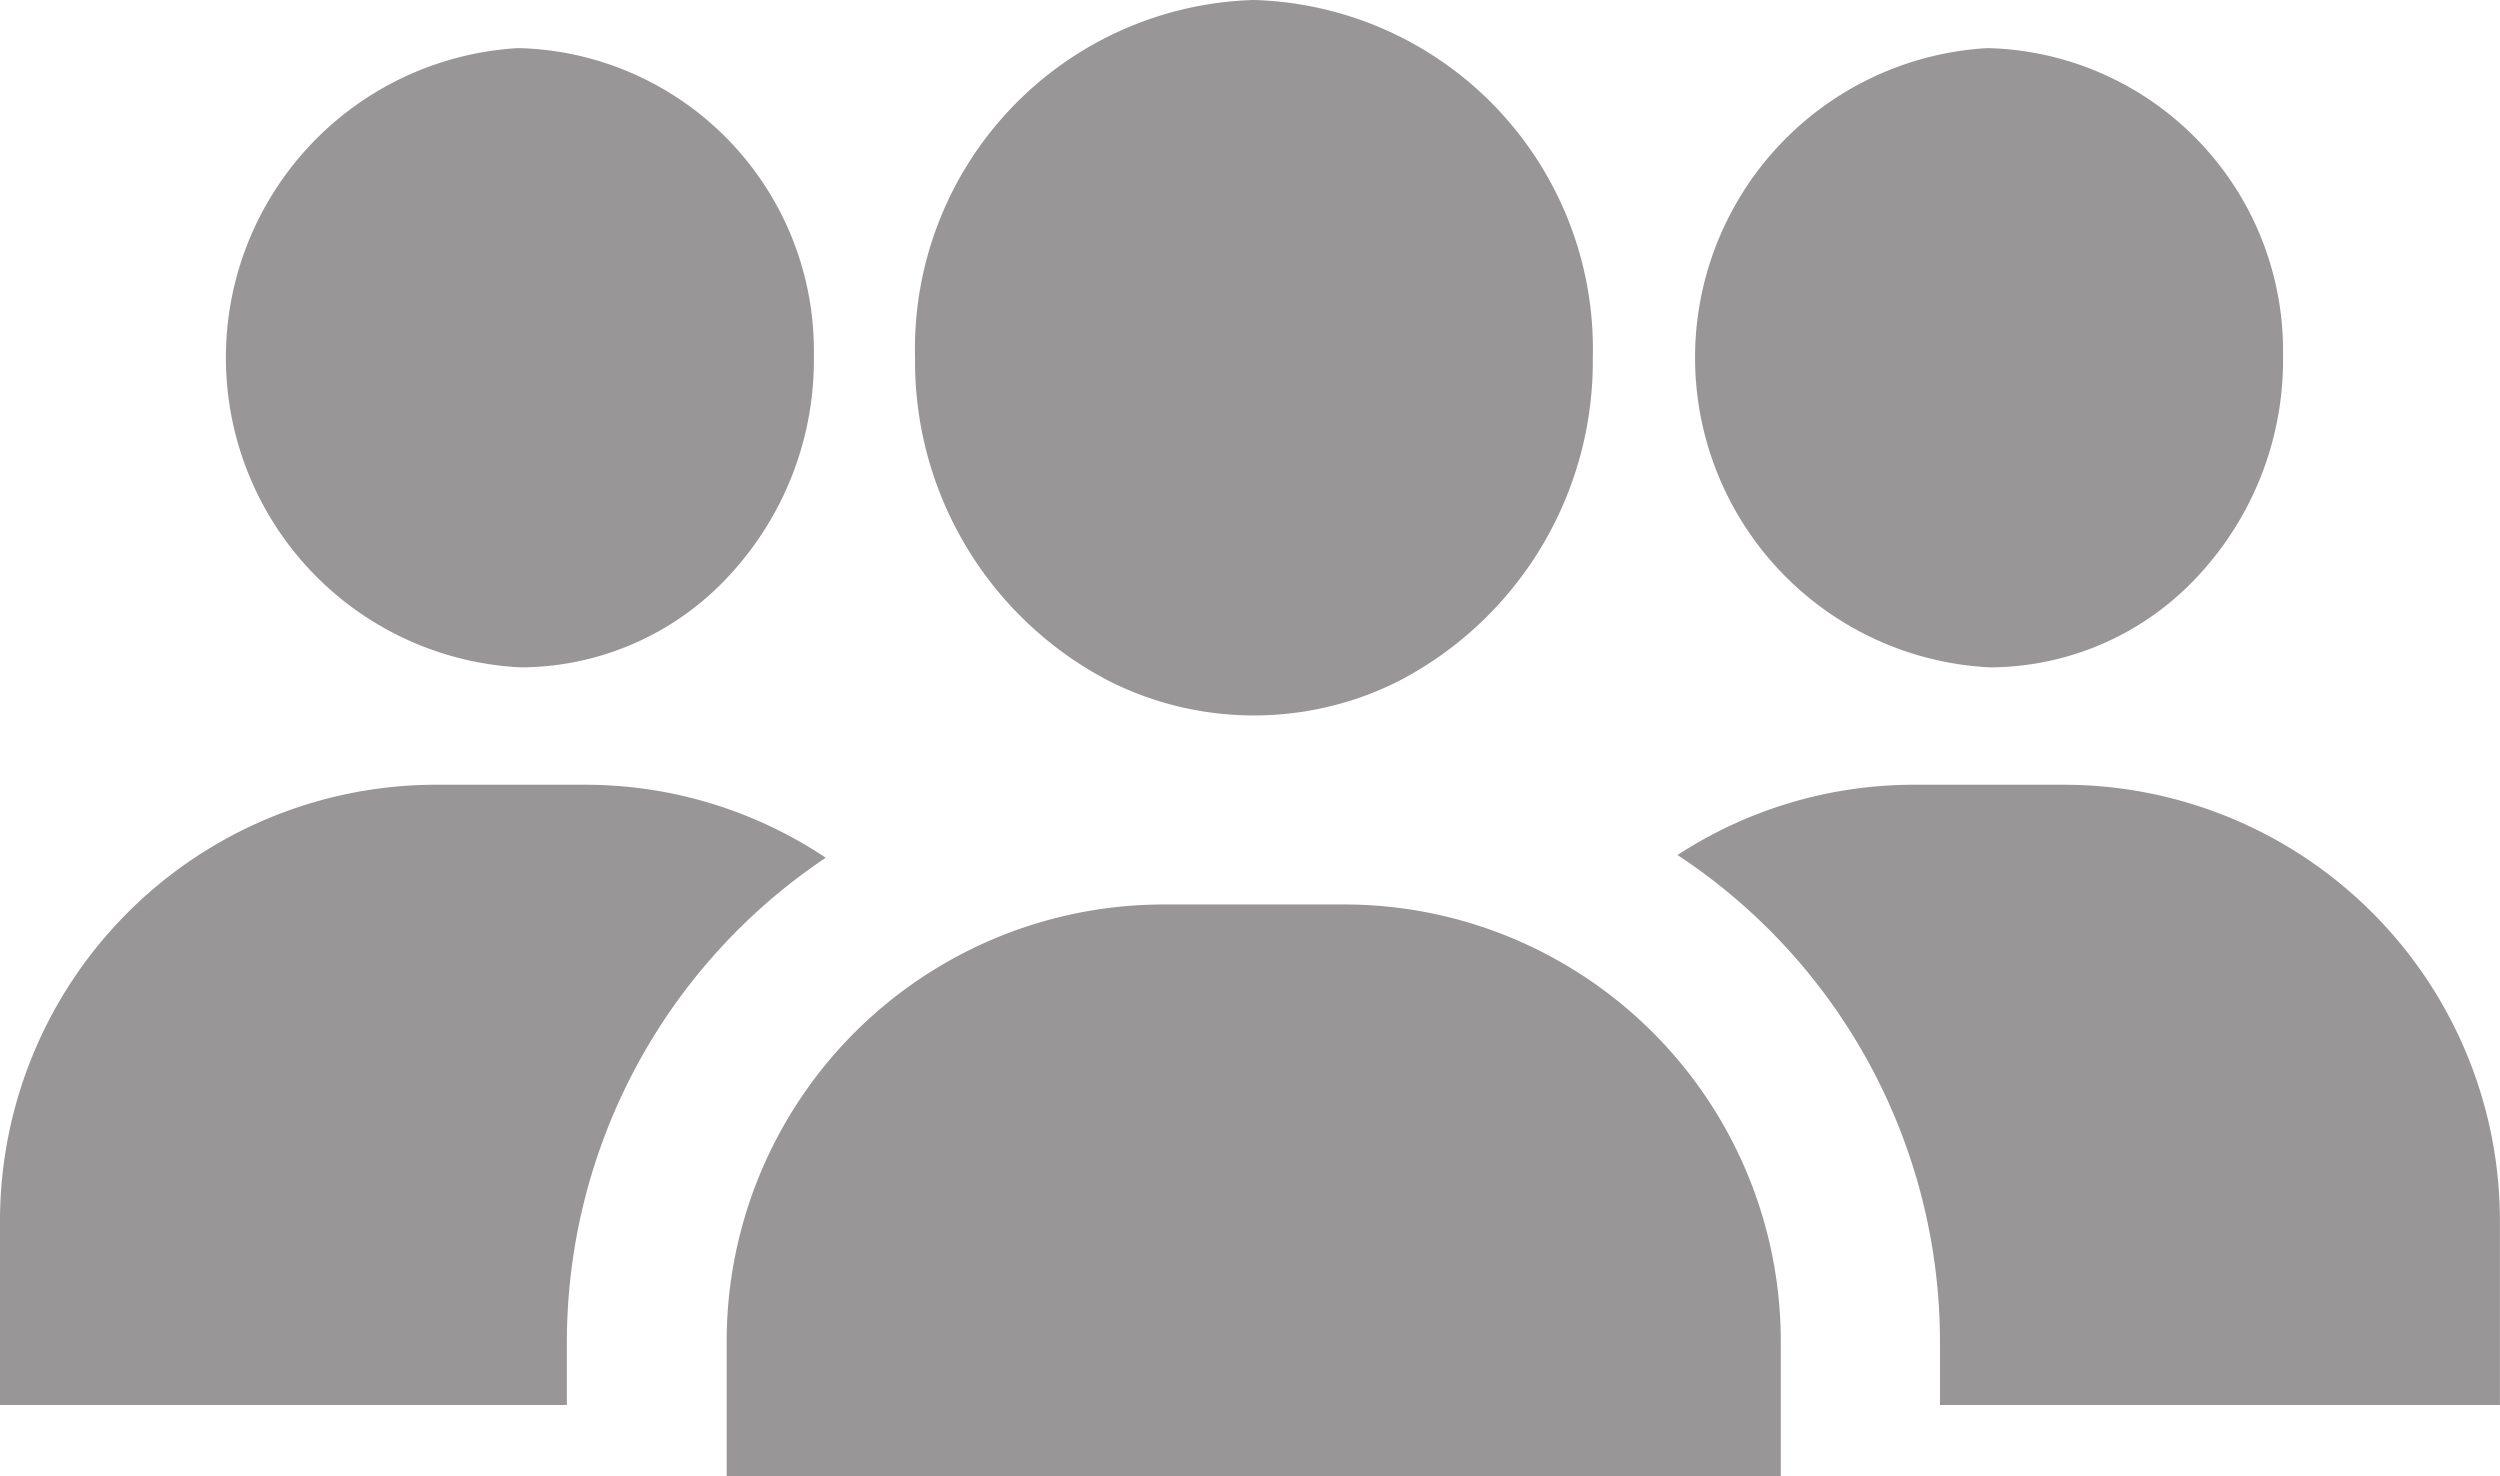 <svg xmlns="http://www.w3.org/2000/svg" width="32.195" height="19.014" viewBox="0 0 32.195 19.014">
  <g id="Group_85"
      transform="translate(-1960 -1056)">
    <g id="Group_88"
        transform="translate(1960 1066.106)">
      <g id="Group_71"
          transform="translate(9.358 1.542)">
        <g id="Group_70">
          <path id="Path_316"
              d="M158.179,282.73a5.6,5.6,0,0,0-2.692-.685h-2.318a5.628,5.628,0,0,0-5.629,5.629v1.736h13.575v-1.736A5.627,5.627,0,0,0,158.179,282.73Z" transform="translate(-147.54 -282.045)" fill="#989696"/>
        </g>
      </g>
      <g id="Group_73"
          transform="translate(21.604)">
        <g id="Group_72">
          <path id="Path_317"
              d="M346.559,257.225h-1.927a5.573,5.573,0,0,0-3.053.905,7.507,7.507,0,0,1,3.38,6.266v.817h7.211v-2.376A5.618,5.618,0,0,0,346.559,257.225Z" transform="translate(-341.58 -257.225)" fill="#989696"/>
        </g>
      </g>
      <g id="Group_75">
        <g id="Group_74">
          <path id="Path_318"
              d="M7.539,257.225H5.612A5.618,5.618,0,0,0,0,262.837v2.376H7.3V264.4a7.511,7.511,0,0,1,3.334-6.235A5.575,5.575,0,0,0,7.539,257.225Z" transform="translate(0 -257.225)" fill="#989696"/>
        </g>
      </g>
    </g>
    <g id="Group_87"
        transform="translate(1962.917 1056)">
      <g id="Group_77"
          transform="translate(18.92 0.62)">
        <g id="Group_76">
          <path id="Path_319"
              d="M349.116,121.416h-.03a3.993,3.993,0,0,0,.036,7.974h.03a3.662,3.662,0,0,0,2.687-1.213,4.078,4.078,0,0,0,1.062-2.805A3.9,3.9,0,0,0,349.116,121.416Z" transform="translate(-345.337 -121.416)" fill="#989696"/>
        </g>
      </g>
      <path id="Path_320"
          d="M48.717,121.416h-.03a3.993,3.993,0,0,0,.036,7.974h.03a3.662,3.662,0,0,0,2.687-1.213,4.078,4.078,0,0,0,1.062-2.805A3.9,3.9,0,0,0,48.717,121.416Z" transform="translate(-44.938 -120.796)" fill="#989696"/>
      <g id="Group_81"
          transform="translate(8.867)">
        <g id="Group_80">
          <path id="Path_321"
              d="M190.96,111.445a4.494,4.494,0,0,0-4.36,4.607,4.637,4.637,0,0,0,2.5,4.164,4.147,4.147,0,0,0,3.728,0,4.637,4.637,0,0,0,2.5-4.164A4.494,4.494,0,0,0,190.96,111.445Z" transform="translate(-186.6 -111.445)" fill="#989696"/>
        </g>
      </g>
    </g>
  </g>
</svg>

